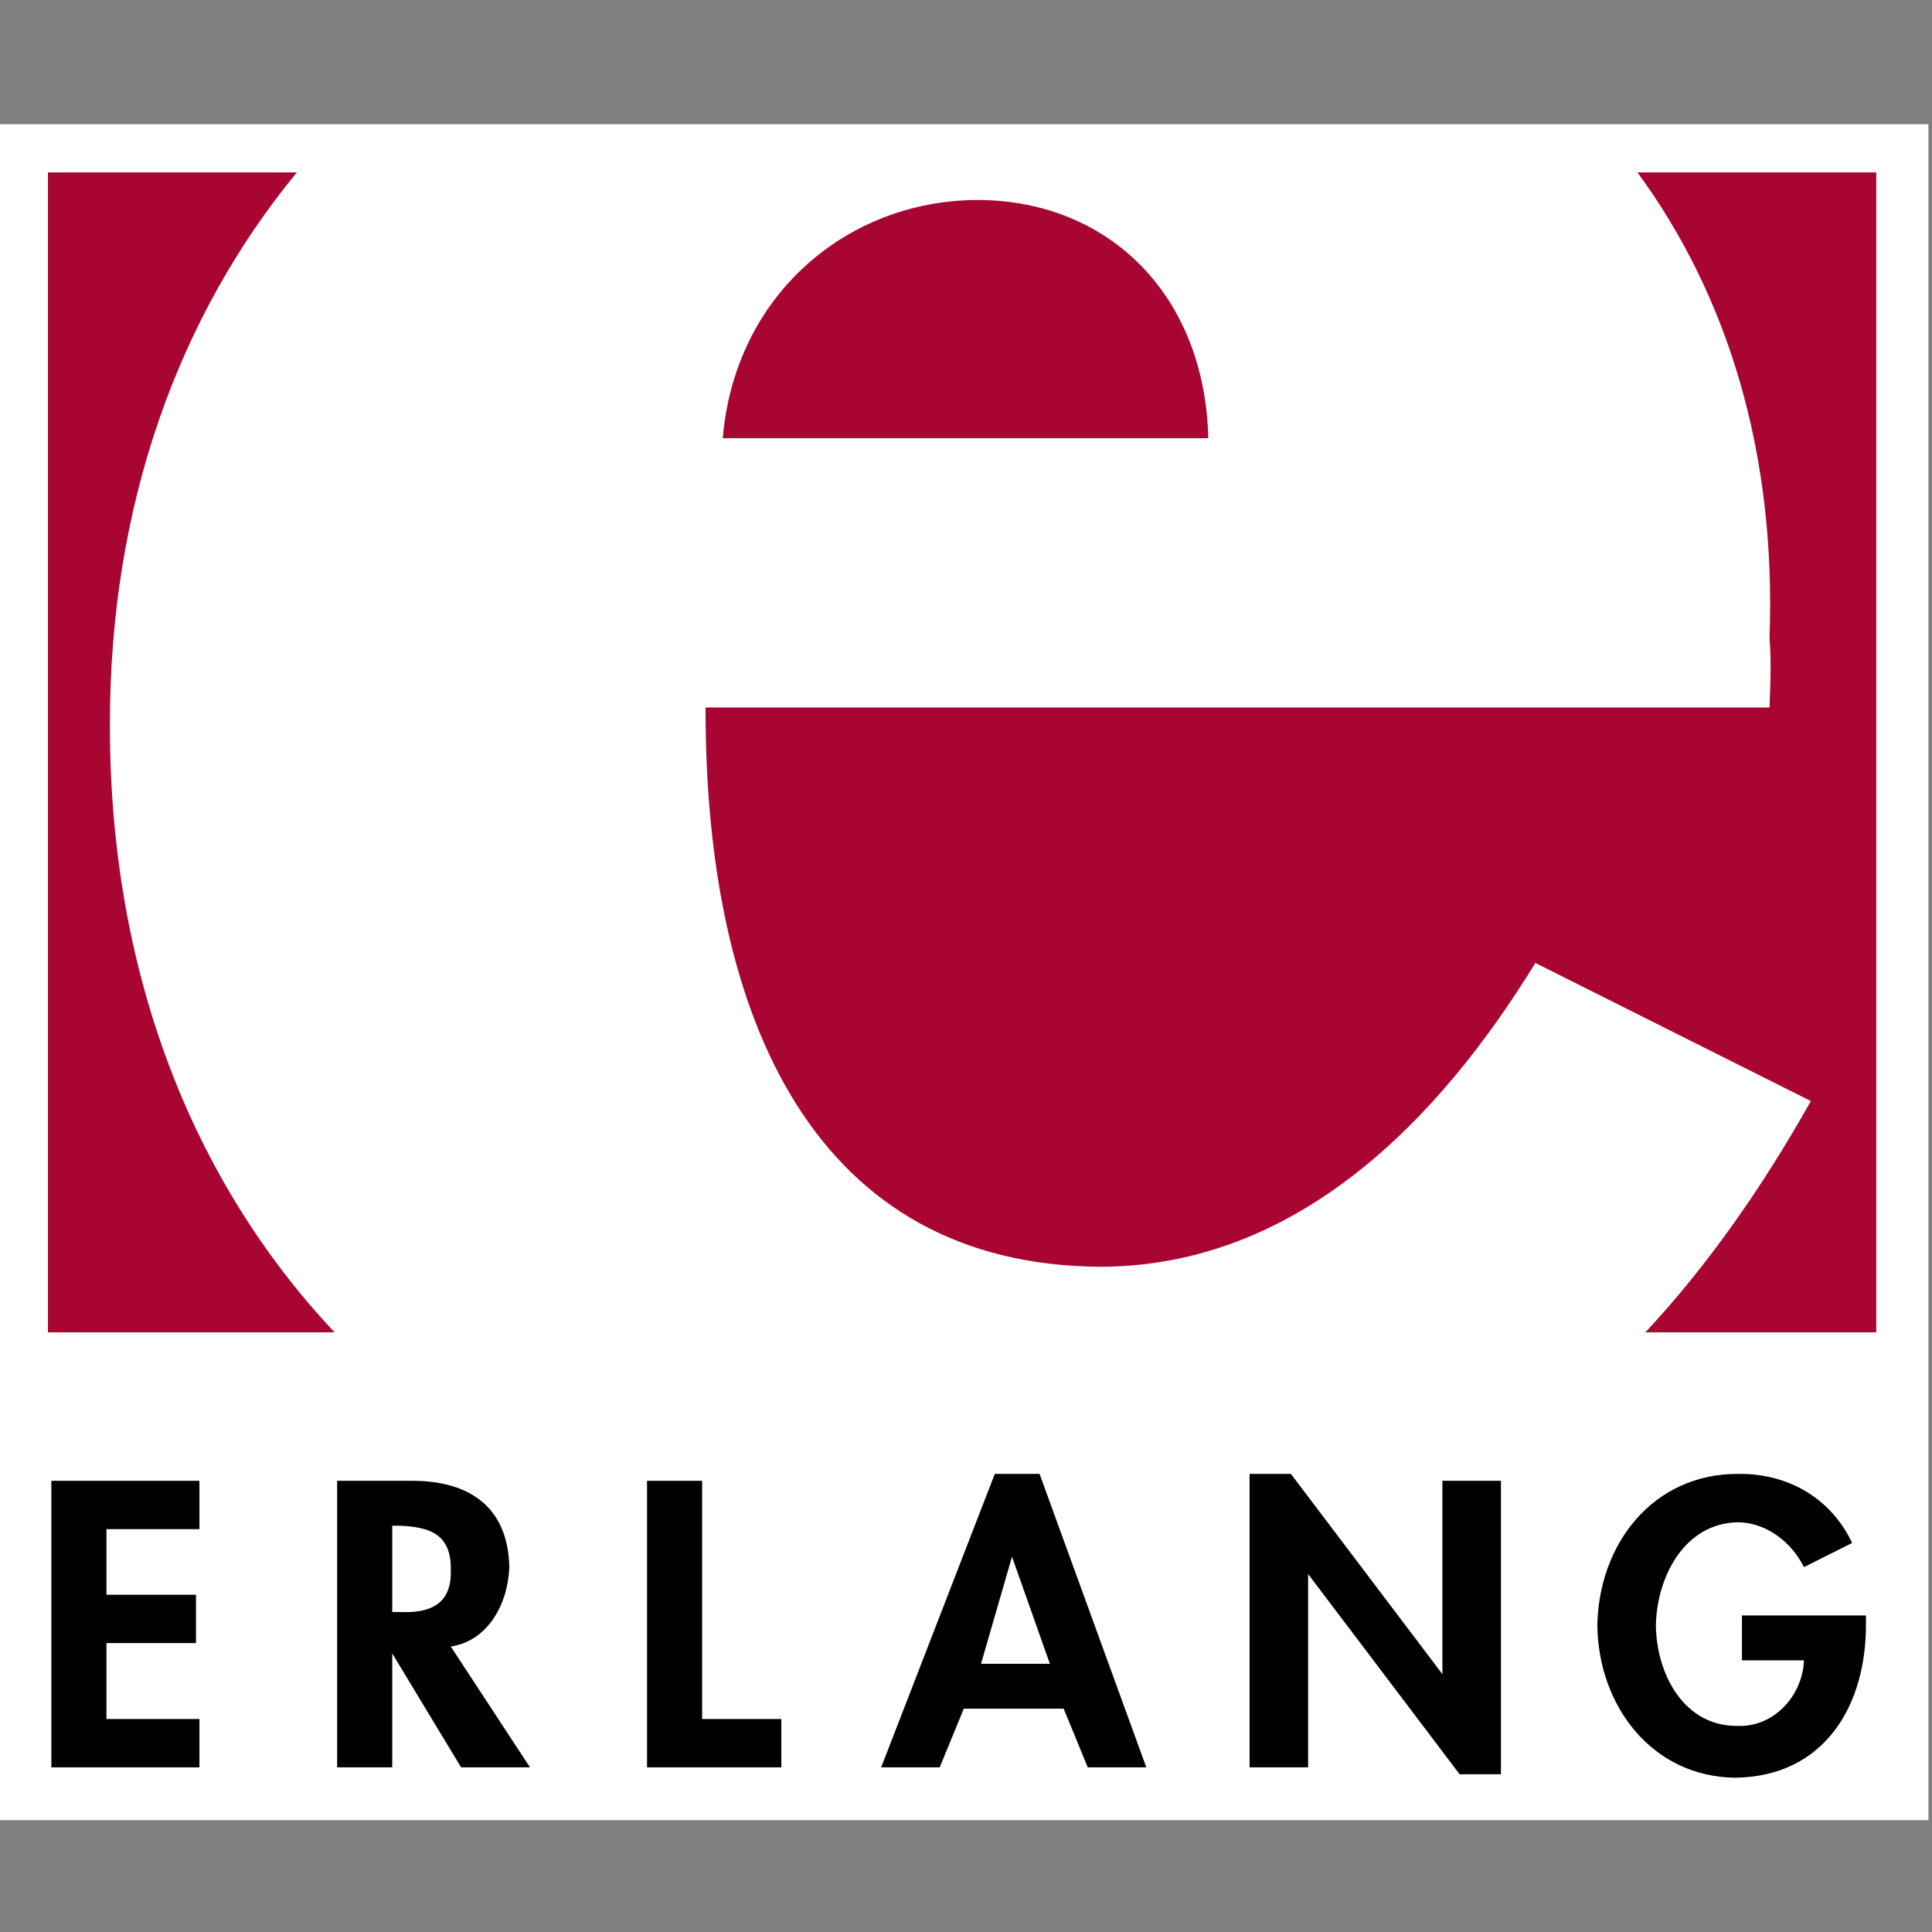 <svg xmlns="http://www.w3.org/2000/svg" width="140" height="140" viewBox="0 0 140 140">
  <rect x="0" y="0" width="140" height="140" fill="#808080" stroke="none"/>
  <g fill="none" transform="translate(0 9)">
    <rect width="139.74" height="122.892" fill="#FFFFFF"/>
    <g transform="translate(3.465 3.127)">
      <path fill="#A90533" d="M20.783 84.419C10.5 73.494 4.483 58.4 4.499 40.391 4.485 24.465 9.475 10.775 18.055.359L18.041.364.008.364.008.364.008 84.421 20.77 84.421 20.783 84.419zM115.759 84.426C120.188 79.669 124.157 74.067 127.754 67.659L107.794 57.653C100.784 69.079 90.532 79.597 76.356 79.668 55.725 79.597 47.618 61.908 47.663 39.14L124.76 39.14 124.76 39.14C124.863 36.57 124.863 35.374 124.76 34.137 125.263 20.591 121.683 9.206 115.17.339L115.136.364 132.495.364 132.495 84.421 115.721 84.421 115.759 84.426z"/>
      <path fill="#A90533" d="M48.911,19.627 C49.764,9.318 57.87,2.386 67.374,2.365 C76.943,2.386 83.857,9.318 84.091,19.627 L48.911,19.627 L48.911,19.627 Z"/>
      <polygon fill="#000000" points="10.986 98.68 10.986 95.178 .257 95.178 .257 115.942 10.986 115.942 10.986 112.44 4.25 112.44 4.25 106.936 10.736 106.936 10.736 103.434 4.25 103.434 4.25 98.68"/>
      <path fill="#000000" d="M29.2,107.186 C31.875,106.788 33.343,104.131 33.442,101.432 C33.343,97.018 30.489,95.191 26.455,95.178 L20.966,95.178 L20.966,115.942 L24.958,115.942 L24.958,107.686 L29.949,115.942 L34.939,115.942 L29.2,107.186 L29.2,107.186 Z M24.958,98.431 L25.457,98.431 C27.635,98.513 29.27,99.011 29.2,101.683 C29.27,104.131 27.691,104.795 25.457,104.685 L24.958,104.685 L24.958,98.431 L24.958,98.431 Z"/>
      <polygon fill="#000000" points="47.414 95.178 43.422 95.178 43.422 115.942 53.152 115.942 53.152 112.44 47.414 112.44"/>
      <path fill="#000000" d="M73.612,111.689 L75.358,115.942 L79.6,115.942 L71.865,94.678 L68.621,94.678 L60.388,115.942 L64.629,115.942 L66.376,111.689 L73.612,111.689 L73.612,111.689 Z M72.614,108.437 L67.623,108.437 L69.869,100.682 L72.614,108.437 L72.614,108.437 Z"/>
      <polygon fill="#000000" points="87.085 115.942 91.326 115.942 91.326 101.933 102.305 116.442 105.299 116.442 105.299 95.178 101.057 95.178 101.057 109.188 90.079 94.678 87.085 94.678"/>
      <path fill="#000000" d="M122.764,104.935 L122.764,108.187 L127.255,108.187 C127.162,110.8 125.029,113.015 122.515,112.94 C118.545,113.015 116.578,109.168 116.527,105.685 C116.578,102.249 118.517,98.236 122.515,98.18 C124.613,98.235 126.386,99.674 127.255,101.432 L130.749,99.681 C129.212,96.437 126.109,94.637 122.515,94.678 C116.328,94.638 112.366,99.758 112.285,105.685 C112.366,111.465 116.218,116.613 122.265,116.693 C128.797,116.613 131.817,111.382 131.747,105.435 L131.747,104.935 L122.764,104.935 L122.764,104.935 Z"/>
    </g>
  </g>
</svg>
